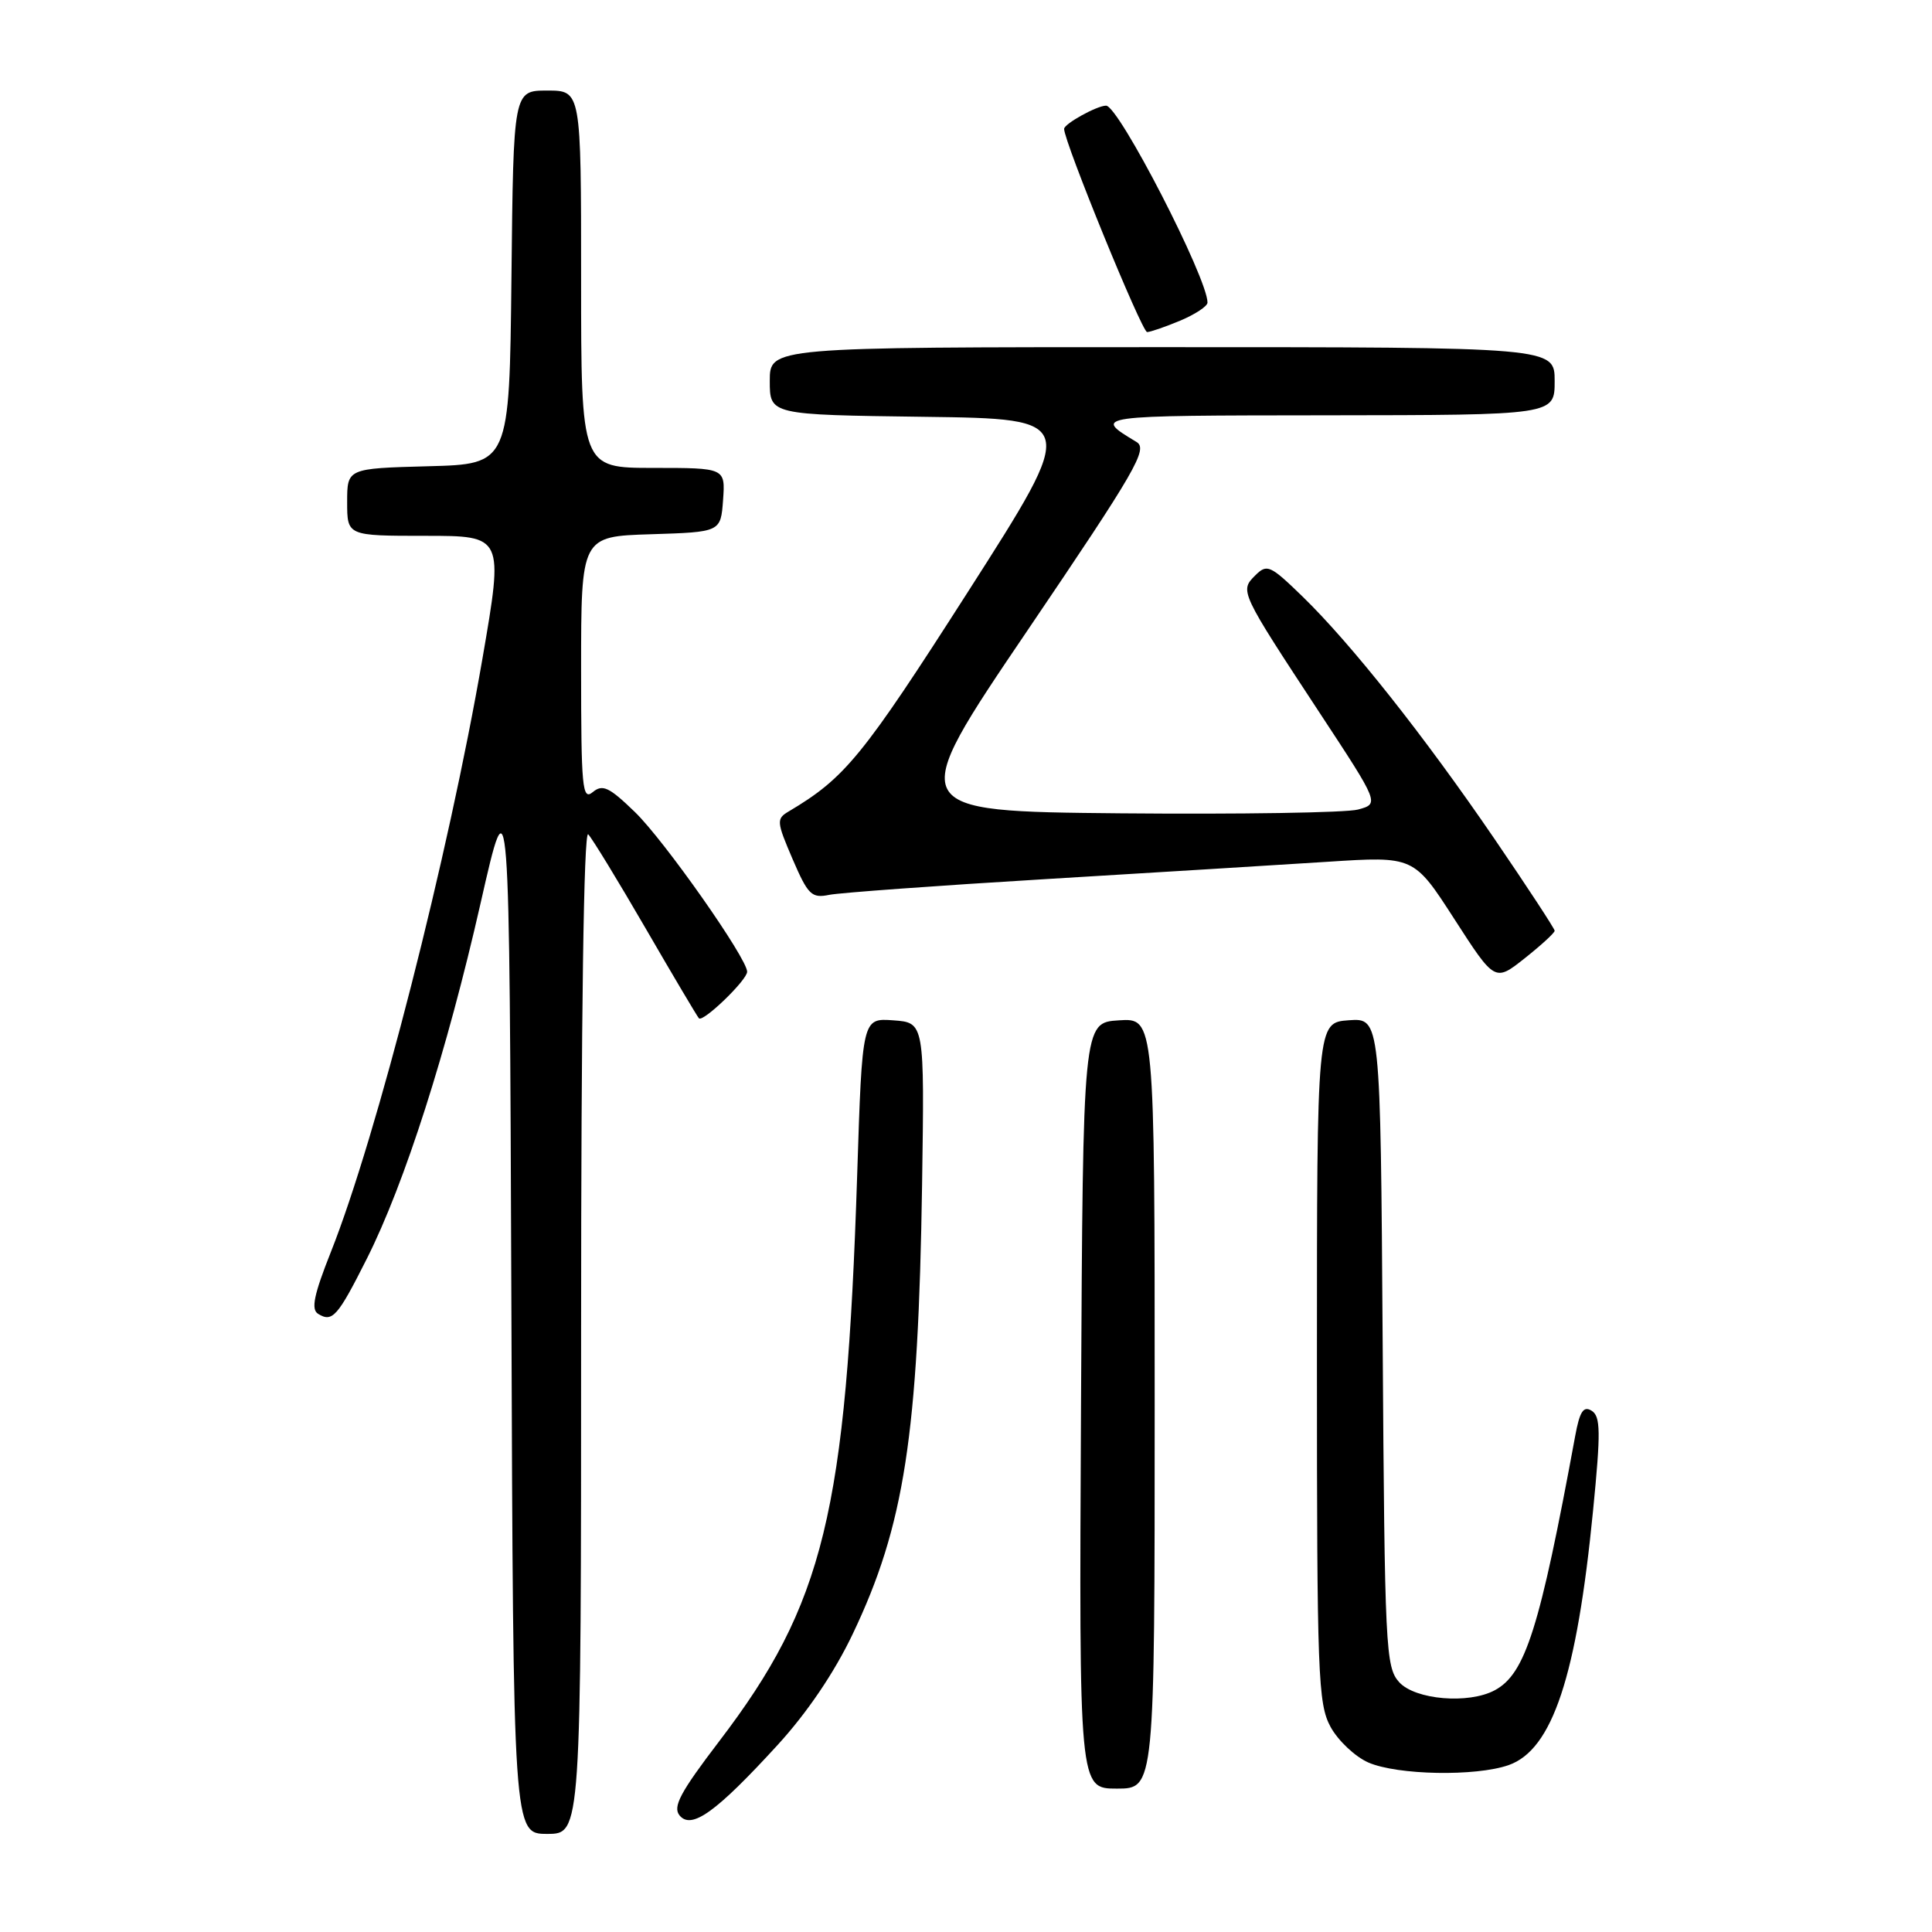 <?xml version="1.0" encoding="UTF-8" standalone="no"?>
<!DOCTYPE svg PUBLIC "-//W3C//DTD SVG 1.1//EN" "http://www.w3.org/Graphics/SVG/1.1/DTD/svg11.dtd" >
<svg xmlns="http://www.w3.org/2000/svg" xmlns:xlink="http://www.w3.org/1999/xlink" version="1.1" viewBox="0 0 256 256">
 <g >
 <path fill="currentColor"
d=" M 77.00 176.30 C 77.00 134.76 77.35 109.96 77.94 110.55 C 78.45 111.07 81.87 116.67 85.54 123.00 C 89.20 129.32 92.39 134.69 92.61 134.93 C 93.16 135.50 99.00 129.86 99.00 128.76 C 99.00 126.99 88.02 111.36 84.12 107.59 C 80.71 104.29 79.85 103.88 78.54 104.96 C 77.16 106.11 77.00 104.40 77.00 88.66 C 77.00 71.08 77.00 71.08 86.25 70.79 C 95.50 70.50 95.50 70.50 95.81 66.25 C 96.11 62.00 96.11 62.00 86.56 62.00 C 77.00 62.00 77.00 62.00 77.00 37.00 C 77.00 12.00 77.00 12.00 72.52 12.00 C 68.03 12.00 68.03 12.00 67.77 36.75 C 67.50 61.50 67.50 61.50 56.75 61.78 C 46.00 62.07 46.00 62.07 46.00 66.53 C 46.00 71.00 46.00 71.00 56.36 71.00 C 66.73 71.00 66.73 71.00 63.93 87.25 C 59.41 113.44 49.92 150.59 43.84 165.90 C 41.59 171.57 41.19 173.50 42.15 174.09 C 44.04 175.26 44.74 174.47 48.60 166.80 C 53.62 156.84 59.23 139.29 63.68 119.68 C 67.50 102.85 67.50 102.85 67.76 172.93 C 68.01 243.00 68.01 243.00 72.51 243.00 C 77.00 243.00 77.00 243.00 77.00 176.30 Z  M 103.01 231.25 C 106.94 226.96 110.56 221.62 112.99 216.51 C 119.83 202.17 121.68 190.19 122.18 157.00 C 122.50 135.50 122.50 135.50 118.37 135.20 C 114.25 134.90 114.25 134.90 113.58 155.70 C 112.13 200.43 109.18 212.54 95.28 230.75 C 90.13 237.50 89.11 239.42 90.05 240.56 C 91.63 242.46 94.87 240.14 103.01 231.25 Z  M 153.00 185.95 C 153.00 134.89 153.00 134.89 148.25 135.20 C 143.50 135.50 143.50 135.50 143.24 186.25 C 142.98 237.00 142.98 237.00 147.99 237.00 C 153.00 237.00 153.00 237.00 153.00 185.95 Z  M 199.89 233.89 C 205.70 231.86 208.93 222.15 211.09 200.15 C 212.12 189.70 212.09 187.67 210.90 186.93 C 209.82 186.26 209.32 187.01 208.72 190.28 C 204.02 215.78 202.12 221.80 198.06 223.97 C 194.59 225.83 187.52 225.23 185.40 222.90 C 183.60 220.91 183.48 218.45 183.21 177.84 C 182.92 134.89 182.92 134.89 178.71 135.19 C 174.50 135.50 174.50 135.50 174.50 180.50 C 174.50 222.08 174.64 225.75 176.31 228.83 C 177.31 230.65 179.56 232.77 181.31 233.54 C 185.18 235.22 195.52 235.41 199.89 233.89 Z  M 206.00 123.33 C 206.00 123.06 202.41 117.58 198.03 111.16 C 188.69 97.49 179.03 85.30 172.59 79.04 C 168.29 74.87 167.89 74.69 166.32 76.25 C 164.26 78.31 164.29 78.37 174.89 94.50 C 182.78 106.50 182.78 106.50 179.94 107.27 C 178.38 107.69 164.23 107.91 148.50 107.77 C 119.91 107.50 119.91 107.50 136.13 83.56 C 150.56 62.26 152.15 59.50 150.59 58.56 C 144.77 55.05 144.68 55.06 175.75 55.03 C 206.00 55.00 206.00 55.00 206.00 50.50 C 206.00 46.00 206.00 46.00 154.00 46.00 C 102.00 46.00 102.00 46.00 102.00 50.48 C 102.00 54.96 102.00 54.96 122.46 55.23 C 142.92 55.50 142.92 55.50 128.29 78.37 C 114.27 100.28 111.99 103.08 104.49 107.53 C 102.86 108.49 102.90 108.89 105.02 113.83 C 107.07 118.59 107.54 119.05 109.89 118.57 C 111.33 118.29 124.20 117.35 138.50 116.49 C 152.80 115.63 169.64 114.59 175.92 114.19 C 187.34 113.45 187.34 113.45 192.71 121.78 C 198.08 130.11 198.08 130.11 202.04 126.97 C 204.22 125.24 206.00 123.61 206.00 123.33 Z  M 156.38 42.49 C 158.37 41.65 160.00 40.58 160.00 40.09 C 160.00 36.84 148.24 14.00 146.56 14.00 C 145.35 14.00 141.00 16.41 141.00 17.08 C 141.00 18.79 151.30 44.00 152.00 44.00 C 152.41 44.00 154.39 43.32 156.38 42.49 Z "/>
</g>
</svg>